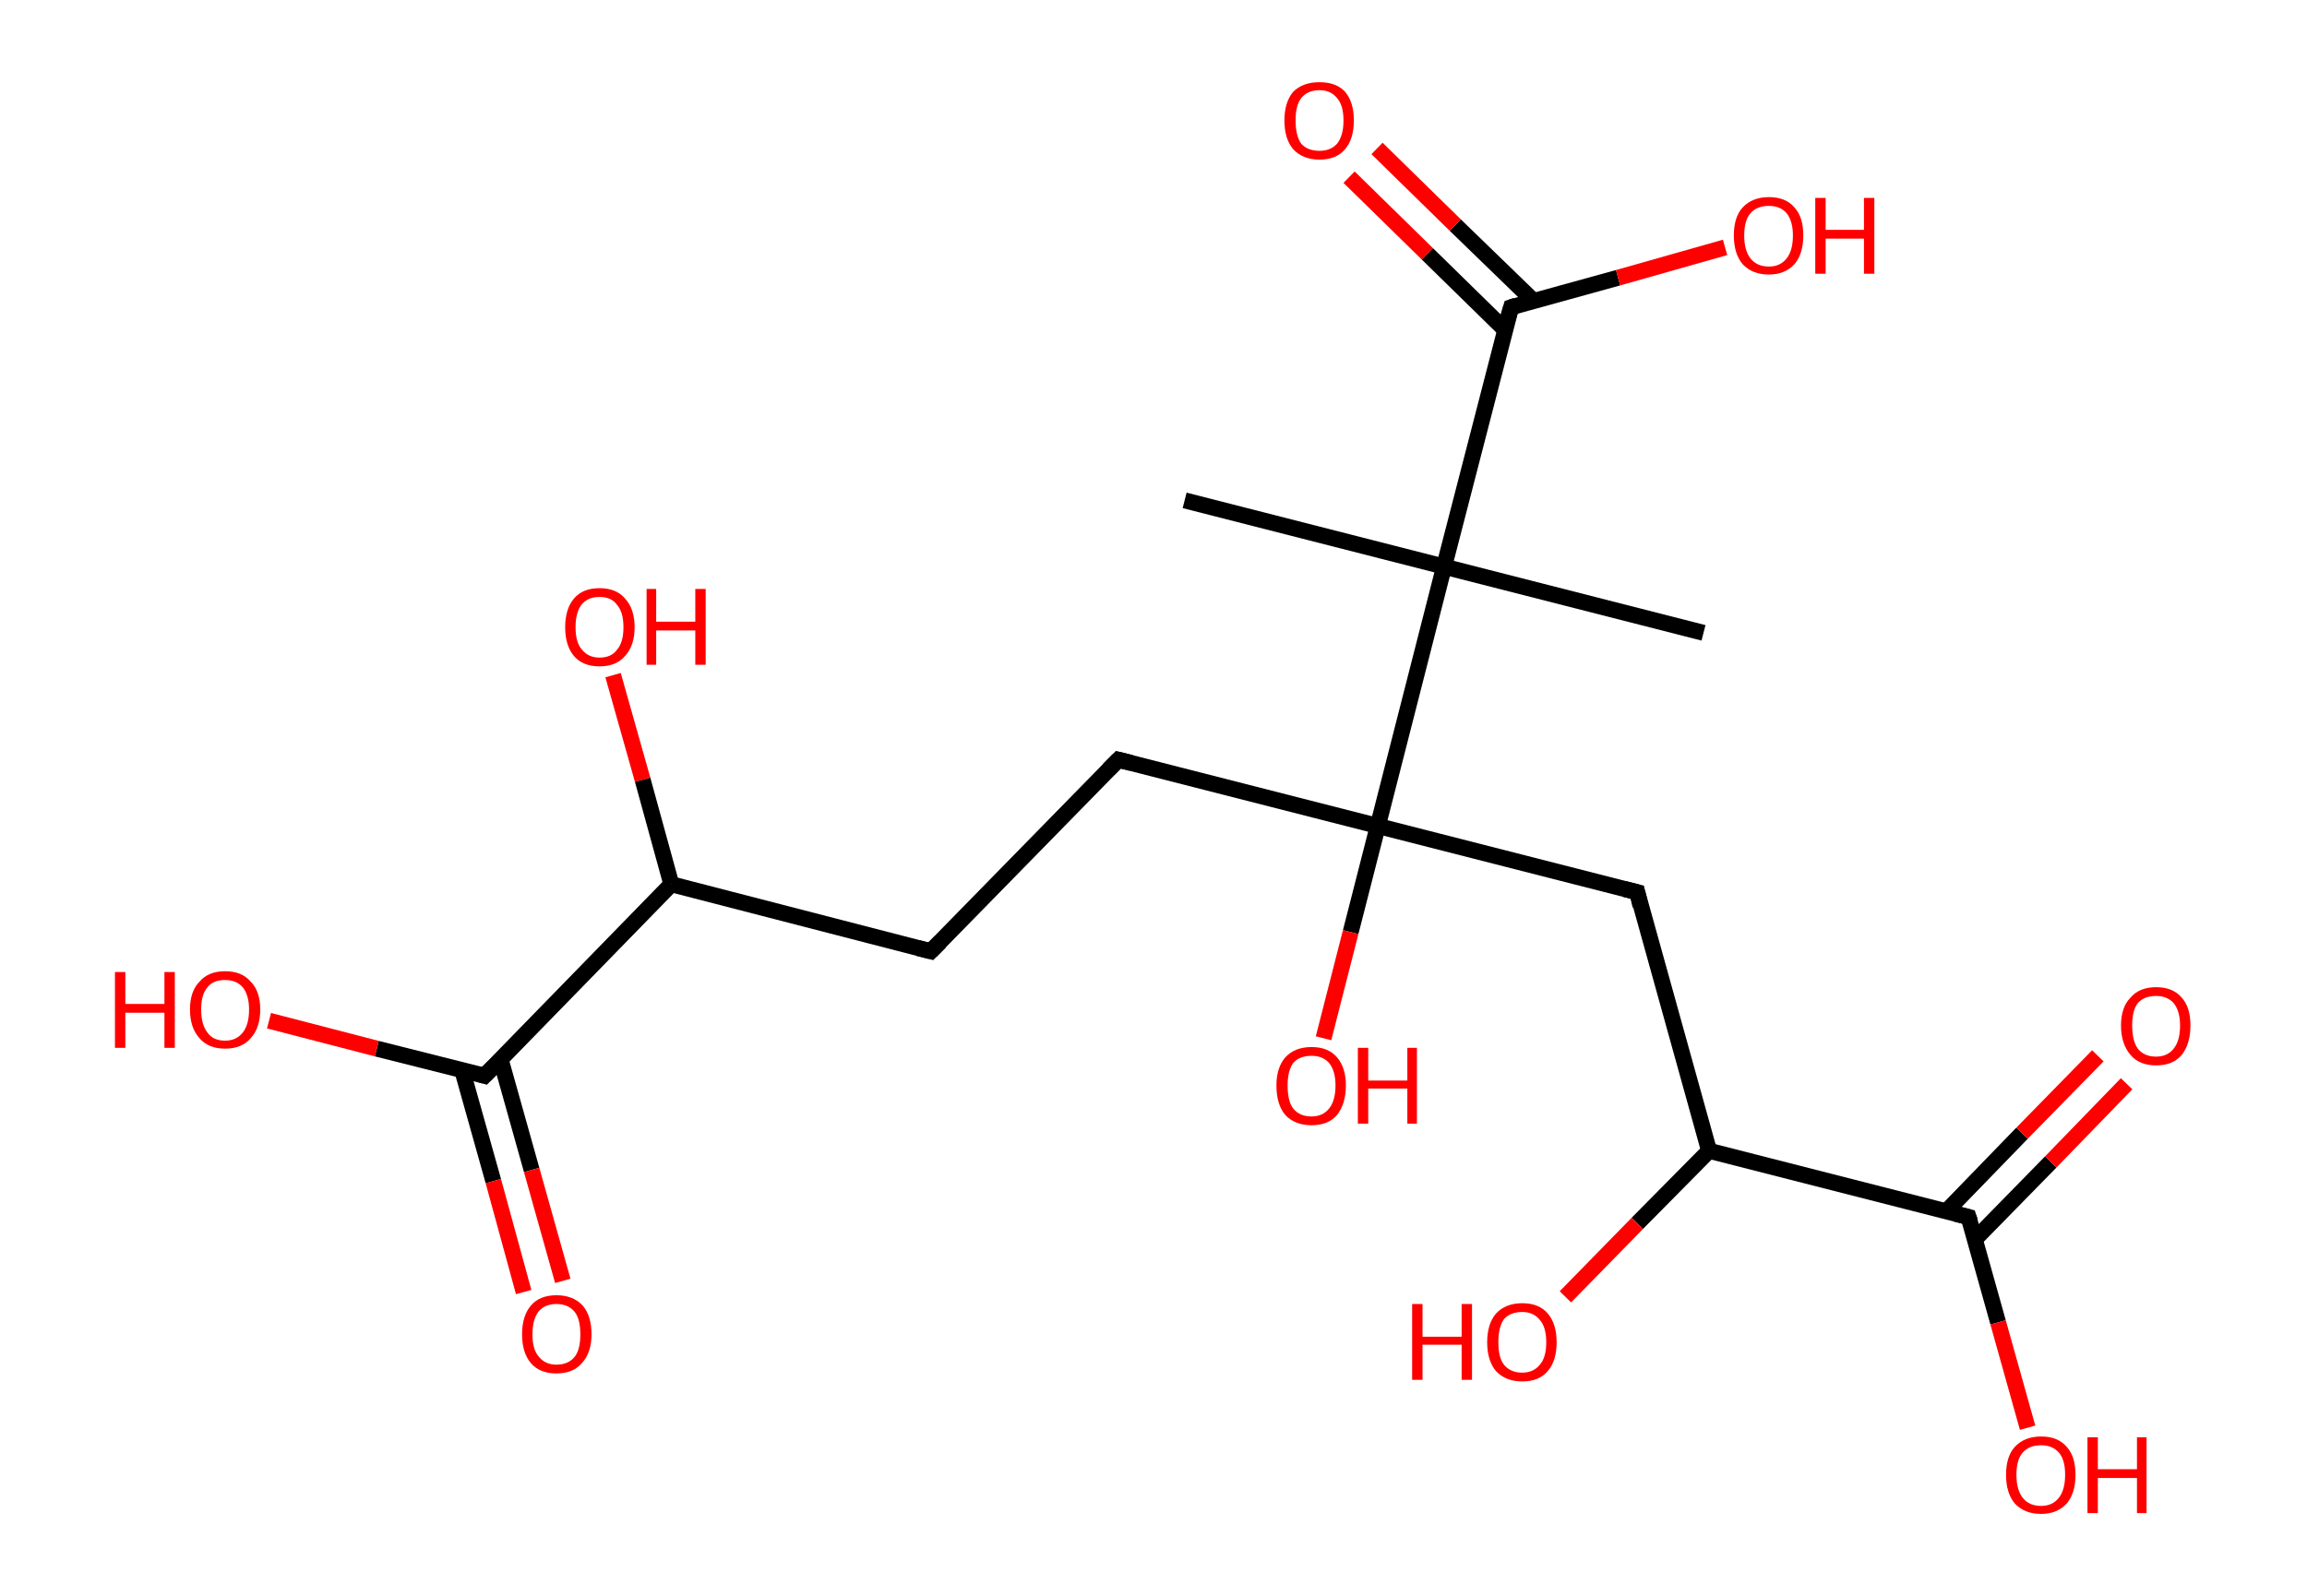 <?xml version='1.0' encoding='ASCII' standalone='yes'?>
<svg xmlns="http://www.w3.org/2000/svg" xmlns:rdkit="http://www.rdkit.org/xml" xmlns:xlink="http://www.w3.org/1999/xlink" version="1.1" baseProfile="full" xml:space="preserve" width="289px" height="200px" viewBox="0 0 289 200">
<!-- END OF HEADER -->
<rect style="opacity:1.0;fill:#FFFFFF;stroke:none" width="289.0" height="200.0" x="0.0" y="0.0"> </rect>
<path class="bond-0 atom-0 atom-1" d="M 148.4,62.7 L 180.9,71.0" style="fill:none;fill-rule:evenodd;stroke:#000000;stroke-width:2.0px;stroke-linecap:butt;stroke-linejoin:miter;stroke-opacity:1"/>
<path class="bond-1 atom-1 atom-2" d="M 180.9,71.0 L 213.4,79.3" style="fill:none;fill-rule:evenodd;stroke:#000000;stroke-width:2.0px;stroke-linecap:butt;stroke-linejoin:miter;stroke-opacity:1"/>
<path class="bond-2 atom-1 atom-3" d="M 180.9,71.0 L 189.3,38.5" style="fill:none;fill-rule:evenodd;stroke:#000000;stroke-width:2.0px;stroke-linecap:butt;stroke-linejoin:miter;stroke-opacity:1"/>
<path class="bond-3 atom-3 atom-4" d="M 192.1,37.7 L 182.3,28.2" style="fill:none;fill-rule:evenodd;stroke:#000000;stroke-width:2.0px;stroke-linecap:butt;stroke-linejoin:miter;stroke-opacity:1"/>
<path class="bond-3 atom-3 atom-4" d="M 182.3,28.2 L 172.5,18.6" style="fill:none;fill-rule:evenodd;stroke:#FF0000;stroke-width:2.0px;stroke-linecap:butt;stroke-linejoin:miter;stroke-opacity:1"/>
<path class="bond-3 atom-3 atom-4" d="M 188.5,41.3 L 178.8,31.8" style="fill:none;fill-rule:evenodd;stroke:#000000;stroke-width:2.0px;stroke-linecap:butt;stroke-linejoin:miter;stroke-opacity:1"/>
<path class="bond-3 atom-3 atom-4" d="M 178.8,31.8 L 169.0,22.2" style="fill:none;fill-rule:evenodd;stroke:#FF0000;stroke-width:2.0px;stroke-linecap:butt;stroke-linejoin:miter;stroke-opacity:1"/>
<path class="bond-4 atom-3 atom-5" d="M 189.3,38.5 L 202.7,34.8" style="fill:none;fill-rule:evenodd;stroke:#000000;stroke-width:2.0px;stroke-linecap:butt;stroke-linejoin:miter;stroke-opacity:1"/>
<path class="bond-4 atom-3 atom-5" d="M 202.7,34.8 L 216.1,31.0" style="fill:none;fill-rule:evenodd;stroke:#FF0000;stroke-width:2.0px;stroke-linecap:butt;stroke-linejoin:miter;stroke-opacity:1"/>
<path class="bond-5 atom-1 atom-6" d="M 180.9,71.0 L 172.6,103.5" style="fill:none;fill-rule:evenodd;stroke:#000000;stroke-width:2.0px;stroke-linecap:butt;stroke-linejoin:miter;stroke-opacity:1"/>
<path class="bond-6 atom-6 atom-7" d="M 172.6,103.5 L 169.2,116.8" style="fill:none;fill-rule:evenodd;stroke:#000000;stroke-width:2.0px;stroke-linecap:butt;stroke-linejoin:miter;stroke-opacity:1"/>
<path class="bond-6 atom-6 atom-7" d="M 169.2,116.8 L 165.8,130.1" style="fill:none;fill-rule:evenodd;stroke:#FF0000;stroke-width:2.0px;stroke-linecap:butt;stroke-linejoin:miter;stroke-opacity:1"/>
<path class="bond-7 atom-6 atom-8" d="M 172.6,103.5 L 140.1,95.2" style="fill:none;fill-rule:evenodd;stroke:#000000;stroke-width:2.0px;stroke-linecap:butt;stroke-linejoin:miter;stroke-opacity:1"/>
<path class="bond-8 atom-8 atom-9" d="M 140.1,95.2 L 116.6,119.2" style="fill:none;fill-rule:evenodd;stroke:#000000;stroke-width:2.0px;stroke-linecap:butt;stroke-linejoin:miter;stroke-opacity:1"/>
<path class="bond-9 atom-9 atom-10" d="M 116.6,119.2 L 84.1,110.8" style="fill:none;fill-rule:evenodd;stroke:#000000;stroke-width:2.0px;stroke-linecap:butt;stroke-linejoin:miter;stroke-opacity:1"/>
<path class="bond-10 atom-10 atom-11" d="M 84.1,110.8 L 80.5,97.7" style="fill:none;fill-rule:evenodd;stroke:#000000;stroke-width:2.0px;stroke-linecap:butt;stroke-linejoin:miter;stroke-opacity:1"/>
<path class="bond-10 atom-10 atom-11" d="M 80.5,97.7 L 76.8,84.6" style="fill:none;fill-rule:evenodd;stroke:#FF0000;stroke-width:2.0px;stroke-linecap:butt;stroke-linejoin:miter;stroke-opacity:1"/>
<path class="bond-11 atom-10 atom-12" d="M 84.1,110.8 L 60.7,134.8" style="fill:none;fill-rule:evenodd;stroke:#000000;stroke-width:2.0px;stroke-linecap:butt;stroke-linejoin:miter;stroke-opacity:1"/>
<path class="bond-12 atom-12 atom-13" d="M 57.9,134.1 L 61.8,148.0" style="fill:none;fill-rule:evenodd;stroke:#000000;stroke-width:2.0px;stroke-linecap:butt;stroke-linejoin:miter;stroke-opacity:1"/>
<path class="bond-12 atom-12 atom-13" d="M 61.8,148.0 L 65.6,161.9" style="fill:none;fill-rule:evenodd;stroke:#FF0000;stroke-width:2.0px;stroke-linecap:butt;stroke-linejoin:miter;stroke-opacity:1"/>
<path class="bond-12 atom-12 atom-13" d="M 62.7,132.7 L 66.6,146.6" style="fill:none;fill-rule:evenodd;stroke:#000000;stroke-width:2.0px;stroke-linecap:butt;stroke-linejoin:miter;stroke-opacity:1"/>
<path class="bond-12 atom-12 atom-13" d="M 66.6,146.6 L 70.5,160.5" style="fill:none;fill-rule:evenodd;stroke:#FF0000;stroke-width:2.0px;stroke-linecap:butt;stroke-linejoin:miter;stroke-opacity:1"/>
<path class="bond-13 atom-12 atom-14" d="M 60.7,134.8 L 47.2,131.4" style="fill:none;fill-rule:evenodd;stroke:#000000;stroke-width:2.0px;stroke-linecap:butt;stroke-linejoin:miter;stroke-opacity:1"/>
<path class="bond-13 atom-12 atom-14" d="M 47.2,131.4 L 33.7,127.9" style="fill:none;fill-rule:evenodd;stroke:#FF0000;stroke-width:2.0px;stroke-linecap:butt;stroke-linejoin:miter;stroke-opacity:1"/>
<path class="bond-14 atom-6 atom-15" d="M 172.6,103.5 L 205.1,111.8" style="fill:none;fill-rule:evenodd;stroke:#000000;stroke-width:2.0px;stroke-linecap:butt;stroke-linejoin:miter;stroke-opacity:1"/>
<path class="bond-15 atom-15 atom-16" d="M 205.1,111.8 L 214.1,144.2" style="fill:none;fill-rule:evenodd;stroke:#000000;stroke-width:2.0px;stroke-linecap:butt;stroke-linejoin:miter;stroke-opacity:1"/>
<path class="bond-16 atom-16 atom-17" d="M 214.1,144.2 L 205.1,153.3" style="fill:none;fill-rule:evenodd;stroke:#000000;stroke-width:2.0px;stroke-linecap:butt;stroke-linejoin:miter;stroke-opacity:1"/>
<path class="bond-16 atom-16 atom-17" d="M 205.1,153.3 L 196.1,162.5" style="fill:none;fill-rule:evenodd;stroke:#FF0000;stroke-width:2.0px;stroke-linecap:butt;stroke-linejoin:miter;stroke-opacity:1"/>
<path class="bond-17 atom-16 atom-18" d="M 214.1,144.2 L 246.6,152.5" style="fill:none;fill-rule:evenodd;stroke:#000000;stroke-width:2.0px;stroke-linecap:butt;stroke-linejoin:miter;stroke-opacity:1"/>
<path class="bond-18 atom-18 atom-19" d="M 247.4,155.3 L 256.9,145.6" style="fill:none;fill-rule:evenodd;stroke:#000000;stroke-width:2.0px;stroke-linecap:butt;stroke-linejoin:miter;stroke-opacity:1"/>
<path class="bond-18 atom-18 atom-19" d="M 256.9,145.6 L 266.4,135.8" style="fill:none;fill-rule:evenodd;stroke:#FF0000;stroke-width:2.0px;stroke-linecap:butt;stroke-linejoin:miter;stroke-opacity:1"/>
<path class="bond-18 atom-18 atom-19" d="M 243.8,151.8 L 253.3,142.0" style="fill:none;fill-rule:evenodd;stroke:#000000;stroke-width:2.0px;stroke-linecap:butt;stroke-linejoin:miter;stroke-opacity:1"/>
<path class="bond-18 atom-18 atom-19" d="M 253.3,142.0 L 262.8,132.3" style="fill:none;fill-rule:evenodd;stroke:#FF0000;stroke-width:2.0px;stroke-linecap:butt;stroke-linejoin:miter;stroke-opacity:1"/>
<path class="bond-19 atom-18 atom-20" d="M 246.6,152.5 L 250.3,165.7" style="fill:none;fill-rule:evenodd;stroke:#000000;stroke-width:2.0px;stroke-linecap:butt;stroke-linejoin:miter;stroke-opacity:1"/>
<path class="bond-19 atom-18 atom-20" d="M 250.3,165.7 L 254.0,178.9" style="fill:none;fill-rule:evenodd;stroke:#FF0000;stroke-width:2.0px;stroke-linecap:butt;stroke-linejoin:miter;stroke-opacity:1"/>
<path d="M 188.8,40.2 L 189.3,38.5 L 189.9,38.3" style="fill:none;stroke:#000000;stroke-width:2.0px;stroke-linecap:butt;stroke-linejoin:miter;stroke-opacity:1;"/>
<path d="M 141.7,95.6 L 140.1,95.2 L 138.9,96.4" style="fill:none;stroke:#000000;stroke-width:2.0px;stroke-linecap:butt;stroke-linejoin:miter;stroke-opacity:1;"/>
<path d="M 117.8,118.0 L 116.6,119.2 L 115.0,118.8" style="fill:none;stroke:#000000;stroke-width:2.0px;stroke-linecap:butt;stroke-linejoin:miter;stroke-opacity:1;"/>
<path d="M 61.9,133.6 L 60.7,134.8 L 60.0,134.6" style="fill:none;stroke:#000000;stroke-width:2.0px;stroke-linecap:butt;stroke-linejoin:miter;stroke-opacity:1;"/>
<path d="M 203.5,111.4 L 205.1,111.8 L 205.5,113.5" style="fill:none;stroke:#000000;stroke-width:2.0px;stroke-linecap:butt;stroke-linejoin:miter;stroke-opacity:1;"/>
<path d="M 245.0,152.1 L 246.6,152.5 L 246.8,153.1" style="fill:none;stroke:#000000;stroke-width:2.0px;stroke-linecap:butt;stroke-linejoin:miter;stroke-opacity:1;"/>
<path class="atom-4" d="M 160.9 15.1 Q 160.9 12.8, 162.0 11.5 Q 163.2 10.3, 165.3 10.3 Q 167.4 10.3, 168.5 11.5 Q 169.6 12.8, 169.6 15.1 Q 169.6 17.4, 168.5 18.7 Q 167.4 20.0, 165.3 20.0 Q 163.2 20.0, 162.0 18.7 Q 160.9 17.4, 160.9 15.1 M 165.3 18.9 Q 166.7 18.9, 167.5 18.0 Q 168.3 17.0, 168.3 15.1 Q 168.3 13.2, 167.5 12.3 Q 166.7 11.3, 165.3 11.3 Q 163.8 11.3, 163.0 12.3 Q 162.3 13.2, 162.3 15.1 Q 162.3 17.0, 163.0 18.0 Q 163.8 18.9, 165.3 18.9 " fill="#FF0000"/>
<path class="atom-5" d="M 217.2 29.5 Q 217.2 27.2, 218.3 26.0 Q 219.5 24.7, 221.6 24.7 Q 223.7 24.7, 224.8 26.0 Q 225.9 27.2, 225.9 29.5 Q 225.9 31.8, 224.8 33.1 Q 223.6 34.4, 221.6 34.4 Q 219.5 34.4, 218.3 33.1 Q 217.2 31.8, 217.2 29.5 M 221.6 33.4 Q 223.0 33.4, 223.8 32.4 Q 224.6 31.4, 224.6 29.5 Q 224.6 27.7, 223.8 26.7 Q 223.0 25.8, 221.6 25.8 Q 220.1 25.8, 219.3 26.7 Q 218.5 27.6, 218.5 29.5 Q 218.5 31.4, 219.3 32.4 Q 220.1 33.4, 221.6 33.4 " fill="#FF0000"/>
<path class="atom-5" d="M 227.4 24.8 L 228.7 24.8 L 228.7 28.8 L 233.5 28.8 L 233.5 24.8 L 234.8 24.8 L 234.8 34.3 L 233.5 34.3 L 233.5 29.9 L 228.7 29.9 L 228.7 34.3 L 227.4 34.3 L 227.4 24.8 " fill="#FF0000"/>
<path class="atom-7" d="M 159.9 136.0 Q 159.9 133.8, 161.0 132.5 Q 162.2 131.2, 164.3 131.2 Q 166.4 131.2, 167.5 132.5 Q 168.6 133.8, 168.6 136.0 Q 168.6 138.3, 167.5 139.7 Q 166.4 141.0, 164.3 141.0 Q 162.2 141.0, 161.0 139.7 Q 159.9 138.4, 159.9 136.0 M 164.3 139.9 Q 165.7 139.9, 166.5 138.9 Q 167.3 137.9, 167.3 136.0 Q 167.3 134.2, 166.5 133.2 Q 165.7 132.3, 164.3 132.3 Q 162.8 132.3, 162.0 133.2 Q 161.3 134.2, 161.3 136.0 Q 161.3 138.0, 162.0 138.9 Q 162.8 139.9, 164.3 139.9 " fill="#FF0000"/>
<path class="atom-7" d="M 170.1 131.3 L 171.4 131.3 L 171.4 135.4 L 176.3 135.4 L 176.3 131.3 L 177.5 131.3 L 177.5 140.8 L 176.3 140.8 L 176.3 136.4 L 171.4 136.4 L 171.4 140.8 L 170.1 140.8 L 170.1 131.3 " fill="#FF0000"/>
<path class="atom-11" d="M 70.8 78.6 Q 70.8 76.3, 71.9 75.0 Q 73.0 73.7, 75.1 73.7 Q 77.2 73.7, 78.3 75.0 Q 79.5 76.3, 79.5 78.6 Q 79.5 80.9, 78.3 82.2 Q 77.2 83.5, 75.1 83.5 Q 73.0 83.5, 71.9 82.2 Q 70.8 80.9, 70.8 78.6 M 75.1 82.4 Q 76.6 82.4, 77.3 81.4 Q 78.1 80.5, 78.1 78.6 Q 78.1 76.7, 77.3 75.8 Q 76.6 74.8, 75.1 74.8 Q 73.7 74.8, 72.9 75.7 Q 72.1 76.7, 72.1 78.6 Q 72.1 80.5, 72.9 81.4 Q 73.7 82.4, 75.1 82.4 " fill="#FF0000"/>
<path class="atom-11" d="M 81.0 73.8 L 82.2 73.8 L 82.2 77.9 L 87.1 77.9 L 87.1 73.8 L 88.4 73.8 L 88.4 83.3 L 87.1 83.3 L 87.1 79.0 L 82.2 79.0 L 82.2 83.3 L 81.0 83.3 L 81.0 73.8 " fill="#FF0000"/>
<path class="atom-13" d="M 65.4 167.2 Q 65.4 164.9, 66.5 163.6 Q 67.6 162.3, 69.7 162.3 Q 71.8 162.3, 73.0 163.6 Q 74.1 164.9, 74.1 167.2 Q 74.1 169.5, 72.9 170.8 Q 71.8 172.1, 69.7 172.1 Q 67.6 172.1, 66.5 170.8 Q 65.4 169.5, 65.4 167.2 M 69.7 171.0 Q 71.2 171.0, 72.0 170.0 Q 72.7 169.1, 72.7 167.2 Q 72.7 165.3, 72.0 164.4 Q 71.2 163.4, 69.7 163.4 Q 68.3 163.4, 67.5 164.3 Q 66.7 165.3, 66.7 167.2 Q 66.7 169.1, 67.5 170.0 Q 68.3 171.0, 69.7 171.0 " fill="#FF0000"/>
<path class="atom-14" d="M 14.4 121.8 L 15.7 121.8 L 15.7 125.8 L 20.6 125.8 L 20.6 121.8 L 21.9 121.8 L 21.9 131.3 L 20.6 131.3 L 20.6 126.9 L 15.7 126.9 L 15.7 131.3 L 14.4 131.3 L 14.4 121.8 " fill="#FF0000"/>
<path class="atom-14" d="M 23.8 126.5 Q 23.8 124.2, 25.0 123.0 Q 26.1 121.7, 28.2 121.7 Q 30.3 121.7, 31.4 123.0 Q 32.6 124.2, 32.6 126.5 Q 32.6 128.8, 31.4 130.1 Q 30.3 131.4, 28.2 131.4 Q 26.1 131.4, 25.0 130.1 Q 23.8 128.8, 23.8 126.5 M 28.2 130.4 Q 29.6 130.4, 30.4 129.4 Q 31.2 128.4, 31.2 126.5 Q 31.2 124.7, 30.4 123.7 Q 29.6 122.8, 28.2 122.8 Q 26.7 122.8, 26.0 123.7 Q 25.2 124.6, 25.2 126.5 Q 25.2 128.4, 26.0 129.4 Q 26.7 130.4, 28.2 130.4 " fill="#FF0000"/>
<path class="atom-17" d="M 176.9 163.4 L 178.2 163.4 L 178.2 167.5 L 183.1 167.5 L 183.1 163.4 L 184.4 163.4 L 184.4 172.9 L 183.1 172.9 L 183.1 168.5 L 178.2 168.5 L 178.2 172.9 L 176.9 172.9 L 176.9 163.4 " fill="#FF0000"/>
<path class="atom-17" d="M 186.3 168.2 Q 186.3 165.9, 187.4 164.6 Q 188.6 163.3, 190.7 163.3 Q 192.8 163.3, 193.9 164.6 Q 195.0 165.9, 195.0 168.2 Q 195.0 170.5, 193.9 171.8 Q 192.8 173.1, 190.7 173.1 Q 188.6 173.1, 187.4 171.8 Q 186.3 170.5, 186.3 168.2 M 190.7 172.0 Q 192.1 172.0, 192.9 171.0 Q 193.7 170.1, 193.7 168.2 Q 193.7 166.3, 192.9 165.4 Q 192.1 164.4, 190.7 164.4 Q 189.2 164.4, 188.4 165.3 Q 187.7 166.3, 187.7 168.2 Q 187.7 170.1, 188.4 171.0 Q 189.2 172.0, 190.7 172.0 " fill="#FF0000"/>
<path class="atom-19" d="M 265.7 128.5 Q 265.7 126.2, 266.9 125.0 Q 268.0 123.7, 270.1 123.7 Q 272.2 123.7, 273.3 125.0 Q 274.4 126.2, 274.4 128.5 Q 274.4 130.8, 273.3 132.2 Q 272.2 133.5, 270.1 133.5 Q 268.0 133.5, 266.9 132.2 Q 265.7 130.8, 265.7 128.5 M 270.1 132.4 Q 271.5 132.4, 272.3 131.4 Q 273.1 130.4, 273.1 128.5 Q 273.1 126.7, 272.3 125.7 Q 271.5 124.8, 270.1 124.8 Q 268.6 124.8, 267.8 125.7 Q 267.1 126.6, 267.1 128.5 Q 267.1 130.4, 267.8 131.4 Q 268.6 132.4, 270.1 132.4 " fill="#FF0000"/>
<path class="atom-20" d="M 251.3 184.8 Q 251.3 182.5, 252.4 181.3 Q 253.6 180.0, 255.7 180.0 Q 257.8 180.0, 258.9 181.3 Q 260.0 182.5, 260.0 184.8 Q 260.0 187.1, 258.9 188.4 Q 257.7 189.7, 255.7 189.7 Q 253.6 189.7, 252.4 188.4 Q 251.3 187.1, 251.3 184.8 M 255.7 188.7 Q 257.1 188.7, 257.9 187.7 Q 258.7 186.7, 258.7 184.8 Q 258.7 182.9, 257.9 182.0 Q 257.1 181.1, 255.7 181.1 Q 254.2 181.1, 253.4 182.0 Q 252.6 182.9, 252.6 184.8 Q 252.6 186.7, 253.4 187.7 Q 254.2 188.7, 255.7 188.7 " fill="#FF0000"/>
<path class="atom-20" d="M 261.5 180.1 L 262.8 180.1 L 262.8 184.1 L 267.7 184.1 L 267.7 180.1 L 268.9 180.1 L 268.9 189.6 L 267.7 189.6 L 267.7 185.2 L 262.8 185.2 L 262.8 189.6 L 261.5 189.6 L 261.5 180.1 " fill="#FF0000"/>
</svg>
